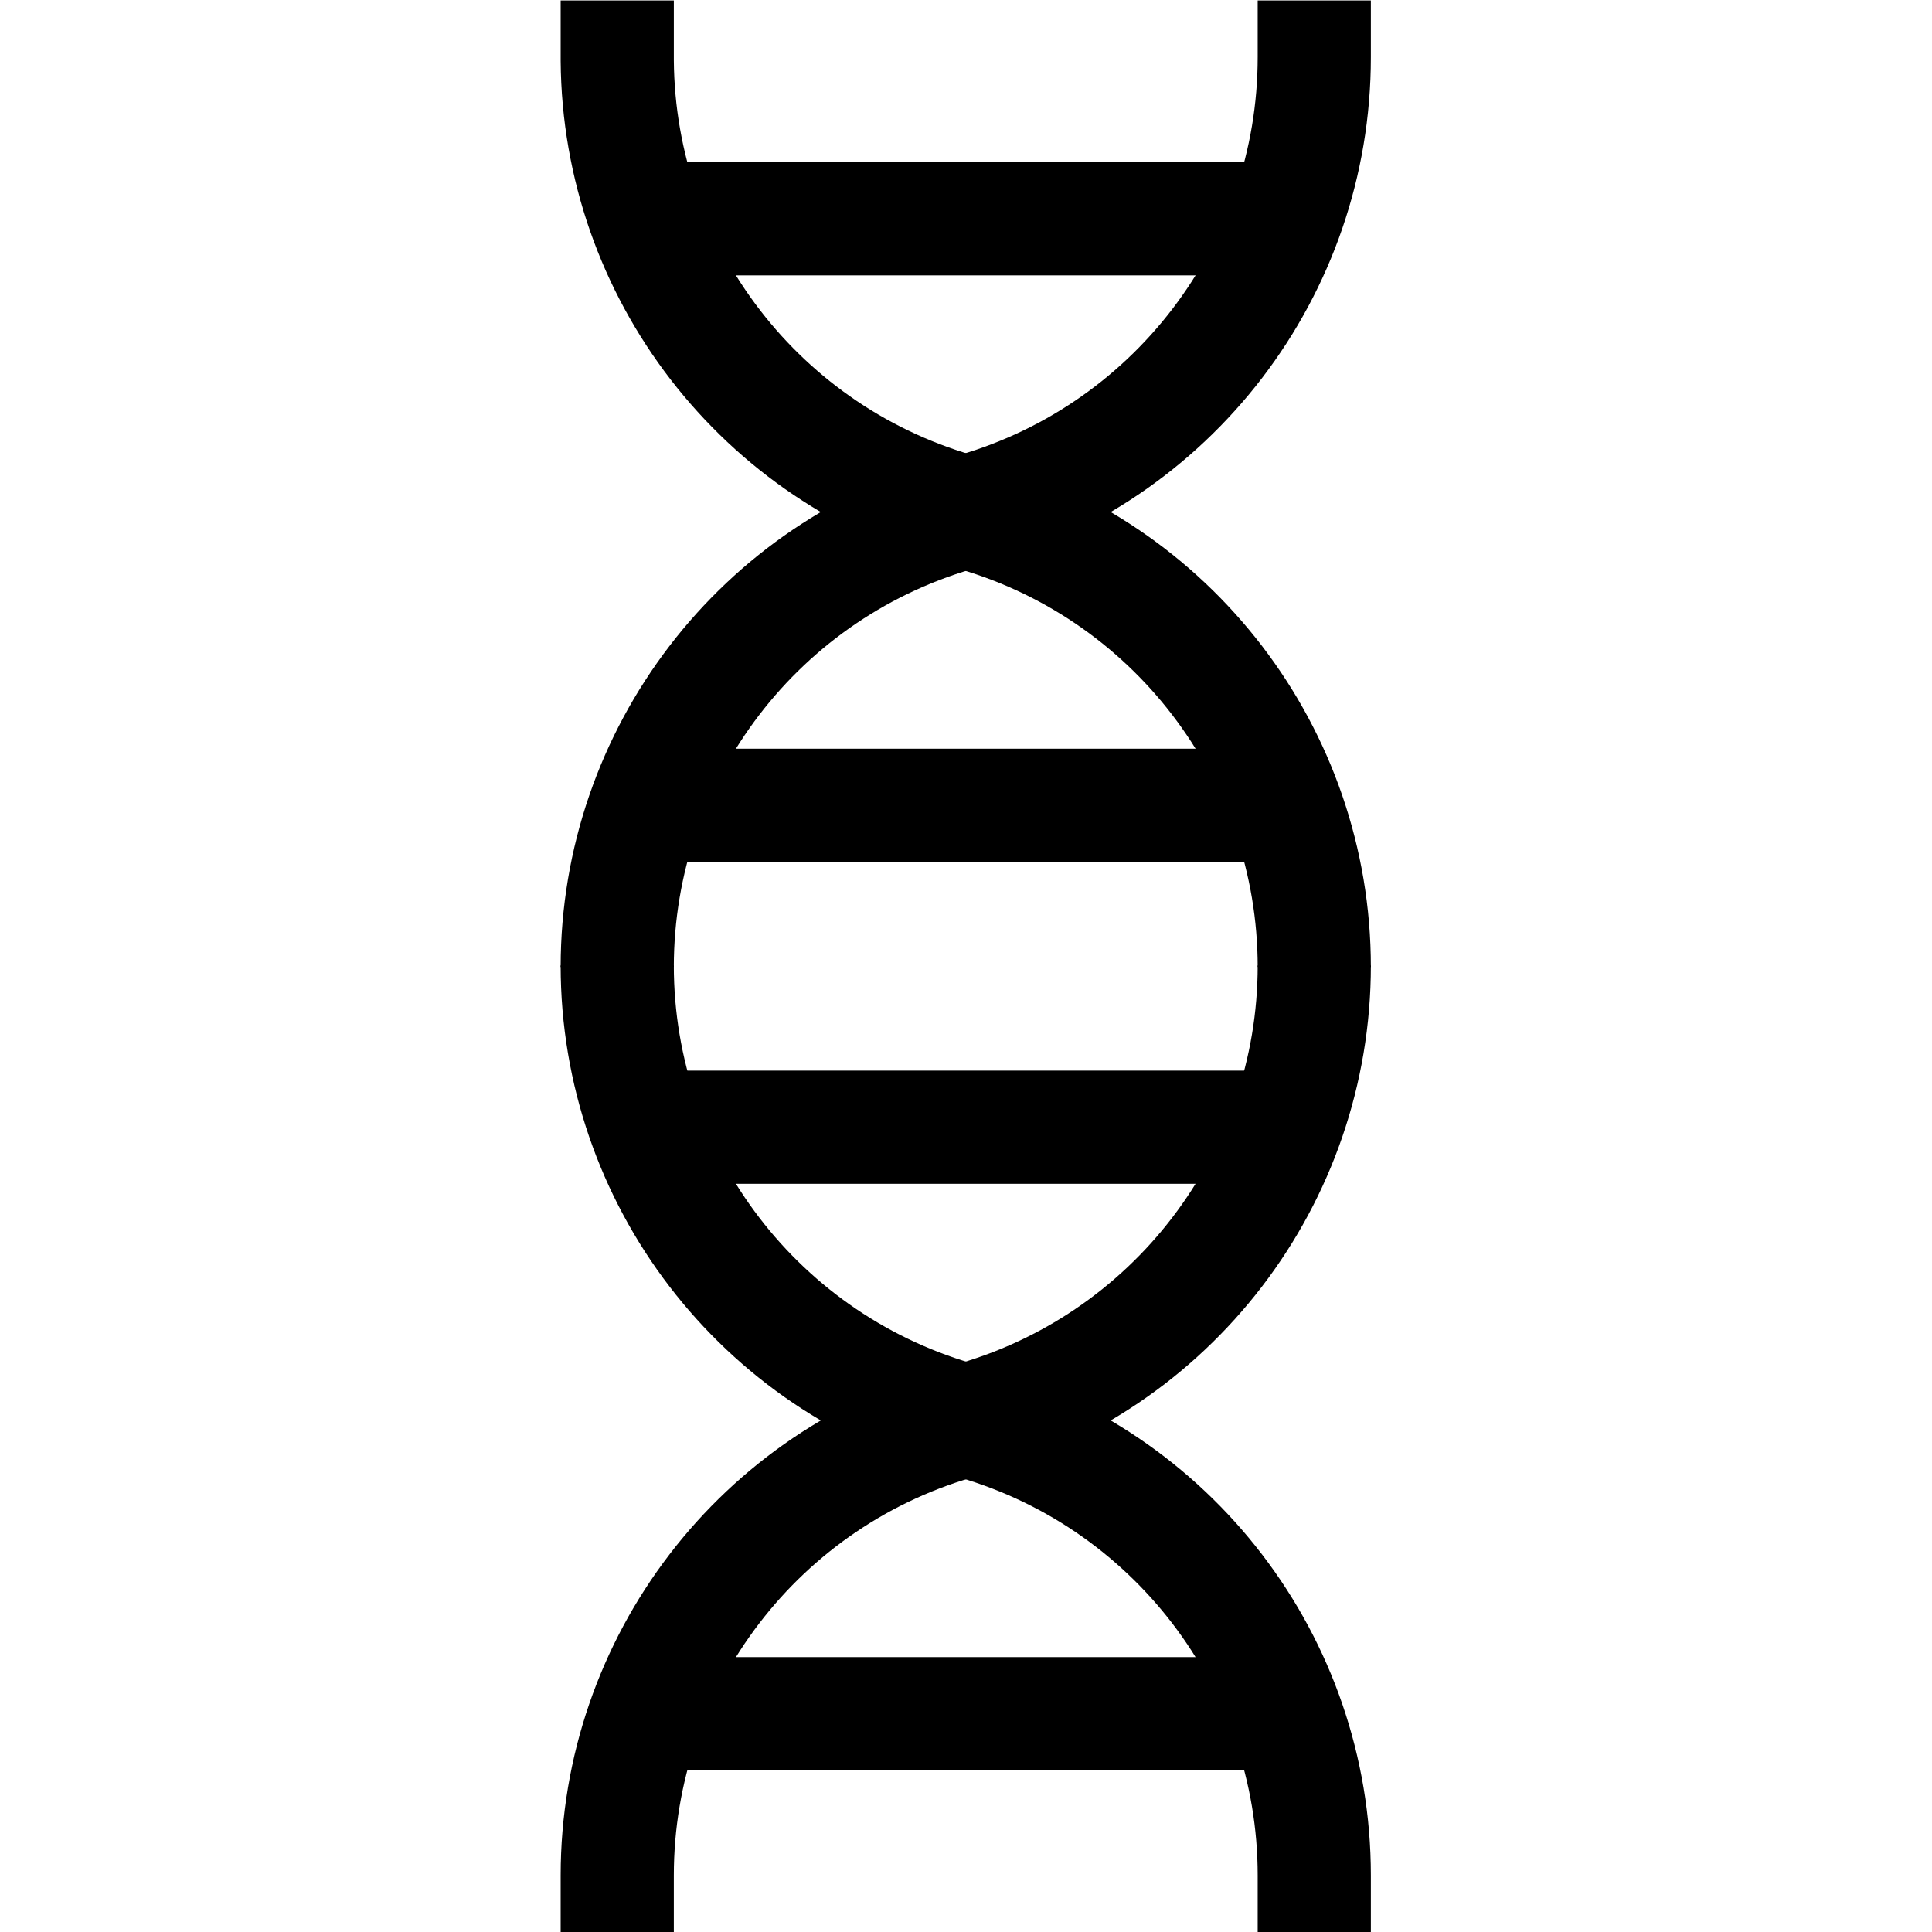 <?xml version="1.0" encoding="UTF-8" standalone="no"?>
<!-- Created with Inkscape (http://www.inkscape.org/) -->

<svg
   version="1.1"
   id="svg2124"
   xml:space="preserve"
   width="682.667"
   height="682.667"
   viewBox="0 0 682.667 682.667"
   xmlns="http://www.w3.org/2000/svg"
   xmlns:svg="http://www.w3.org/2000/svg"><defs
     id="defs2128"><clipPath
       clipPathUnits="userSpaceOnUse"
       id="clipPath2138"><path
         d="M 0,512 H 512 V 0 H 0 Z"
         id="path2136" /></clipPath></defs><g
     id="g2130"
     transform="matrix(1.333,0,0,-1.333,0,682.667)"><g
       id="g2132"><g
         id="g2134"
         clip-path="url(#clipPath2138)"><g
           id="g2140"
           transform="translate(348.386,256.2)"><path
             d="m 0,0 c 0,-56.459 -37.874,-105.899 -92.385,-120.6 h -10e-4 c -54.512,-14.701 -92.385,-64.141 -92.385,-120.6 v -15"
             style="fill:none;stroke:#000000;stroke-width:30;stroke-linecap:butt;stroke-linejoin:miter;stroke-miterlimit:10;stroke-dasharray:none;stroke-opacity:1"
             id="path2142" /></g><g
           id="g2144"
           transform="translate(163.614,256.2)"><path
             d="m 0,0 c 0,-56.459 37.873,-105.899 92.385,-120.6 h 10e-4 c 54.512,-14.701 92.385,-64.141 92.385,-120.6 v -15"
             style="fill:none;stroke:#000000;stroke-width:30;stroke-linecap:butt;stroke-linejoin:miter;stroke-miterlimit:10;stroke-dasharray:none;stroke-opacity:1"
             id="path2146" /></g><g
           id="g2148"
           transform="translate(163.614,255.8)"><path
             d="m 0,0 c 0,56.46 37.873,105.899 92.385,120.6 h 10e-4 c 54.512,14.701 92.385,64.141 92.385,120.6 v 15"
             style="fill:none;stroke:#000000;stroke-width:30;stroke-linecap:butt;stroke-linejoin:miter;stroke-miterlimit:10;stroke-dasharray:none;stroke-opacity:1"
             id="path2150" /></g><g
           id="g2152"
           transform="translate(348.385,255.8)"><path
             d="m 0,0 c 0,56.46 -37.873,105.899 -92.385,120.6 h -10e-4 c -54.212,14.62 -91.967,63.597 -92.382,119.668 V 256.2"
             style="fill:none;stroke:#000000;stroke-width:30;stroke-linecap:butt;stroke-linejoin:miter;stroke-miterlimit:10;stroke-dasharray:none;stroke-opacity:1"
             id="path2154" /></g><g
           id="g2156"
           transform="translate(170.667,298.667)"><path
             d="M 0,0 H 170.667"
             style="fill:none;stroke:#000000;stroke-width:30;stroke-linecap:butt;stroke-linejoin:miter;stroke-miterlimit:10;stroke-dasharray:none;stroke-opacity:1"
             id="path2158" /></g><g
           id="g2160"
           transform="translate(170.667,454.133)"><path
             d="M 0,0 H 170.667"
             style="fill:none;stroke:#000000;stroke-width:30;stroke-linecap:butt;stroke-linejoin:miter;stroke-miterlimit:10;stroke-dasharray:none;stroke-opacity:1"
             id="path2162" /></g><g
           id="g2164"
           transform="translate(170.667,57.867)"><path
             d="M 0,0 H 170.667"
             style="fill:none;stroke:#000000;stroke-width:30;stroke-linecap:butt;stroke-linejoin:miter;stroke-miterlimit:10;stroke-dasharray:none;stroke-opacity:1"
             id="path2166" /></g><g
           id="g2168"
           transform="translate(170.667,213.333)"><path
             d="M 0,0 H 170.667"
             style="fill:none;stroke:#000000;stroke-width:30;stroke-linecap:butt;stroke-linejoin:miter;stroke-miterlimit:10;stroke-dasharray:none;stroke-opacity:1"
             id="path2170" /></g></g></g></g></svg>

